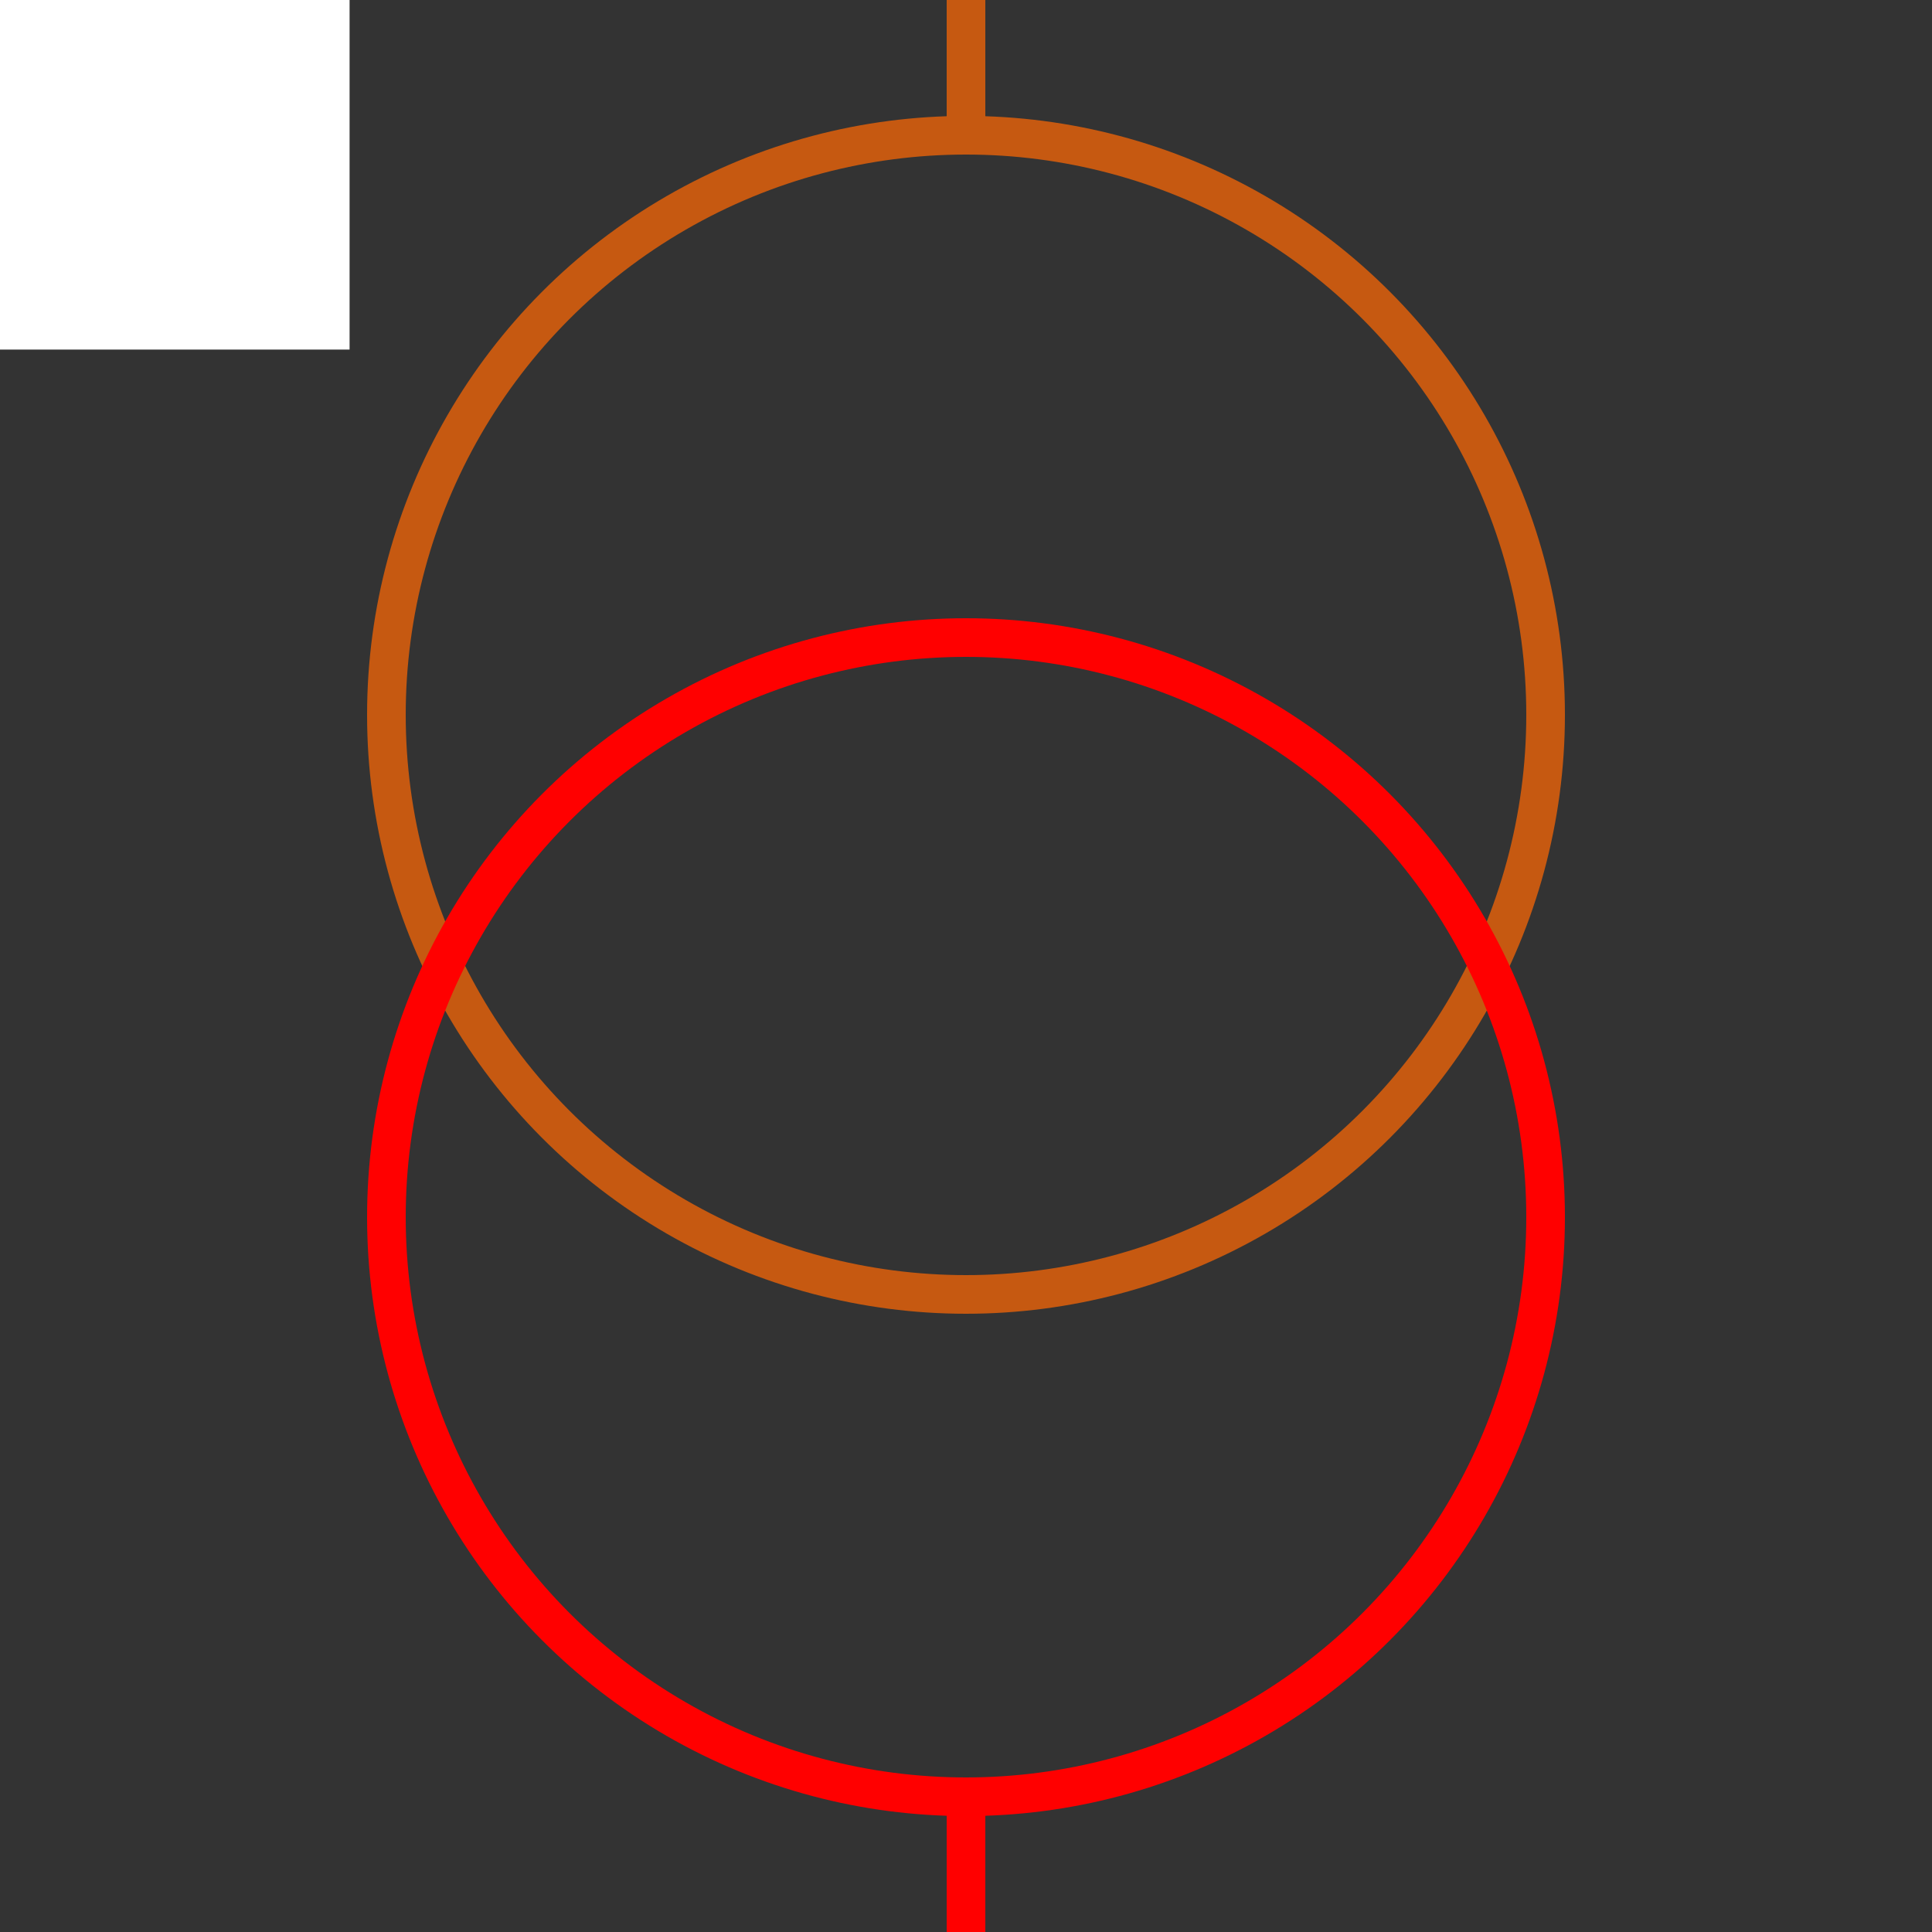 <svg width="100" height="100" xmlns="http://www.w3.org/2000/svg">
 <rect width="100%" height="100%" fill="#333333" stroke="none"/>
 <!-- Created with Method Draw - http://github.com/duopixel/Method-Draw/ -->

 <g>
  <title>background</title>
  <rect fill="#fff" id="canvas_background" height="19.094" width="19.094" y="-1" x="-1"/>
  <g display="none" id="canvasGrid">
   <rect fill="url(#gridpattern)" stroke-width="0" y="0" x="0" height="100%" width="100%" id="svg_2"/>
  </g>
 </g>
 <g>
  <title>Layer 1</title>
  <ellipse fill="none" stroke="#c65911" stroke-width="2" cx="50" cy="37" id="svg_5" rx="30" ry="30"/>
  <ellipse fill="none" stroke="#ff0000" stroke-width="2" cx="50" cy="63" id="svg_8" rx="30" ry="30"/>
  <line stroke="#c65911" id="svg_3" y2="7" x2="50" y1="0" x1="50" stroke-width="2" fill="none"/>
  <line stroke="#ff0000" id="svg_6" y2="100" x2="50" y1="93" x1="50" stroke-width="2" fill="none"/>
 </g>
</svg>
